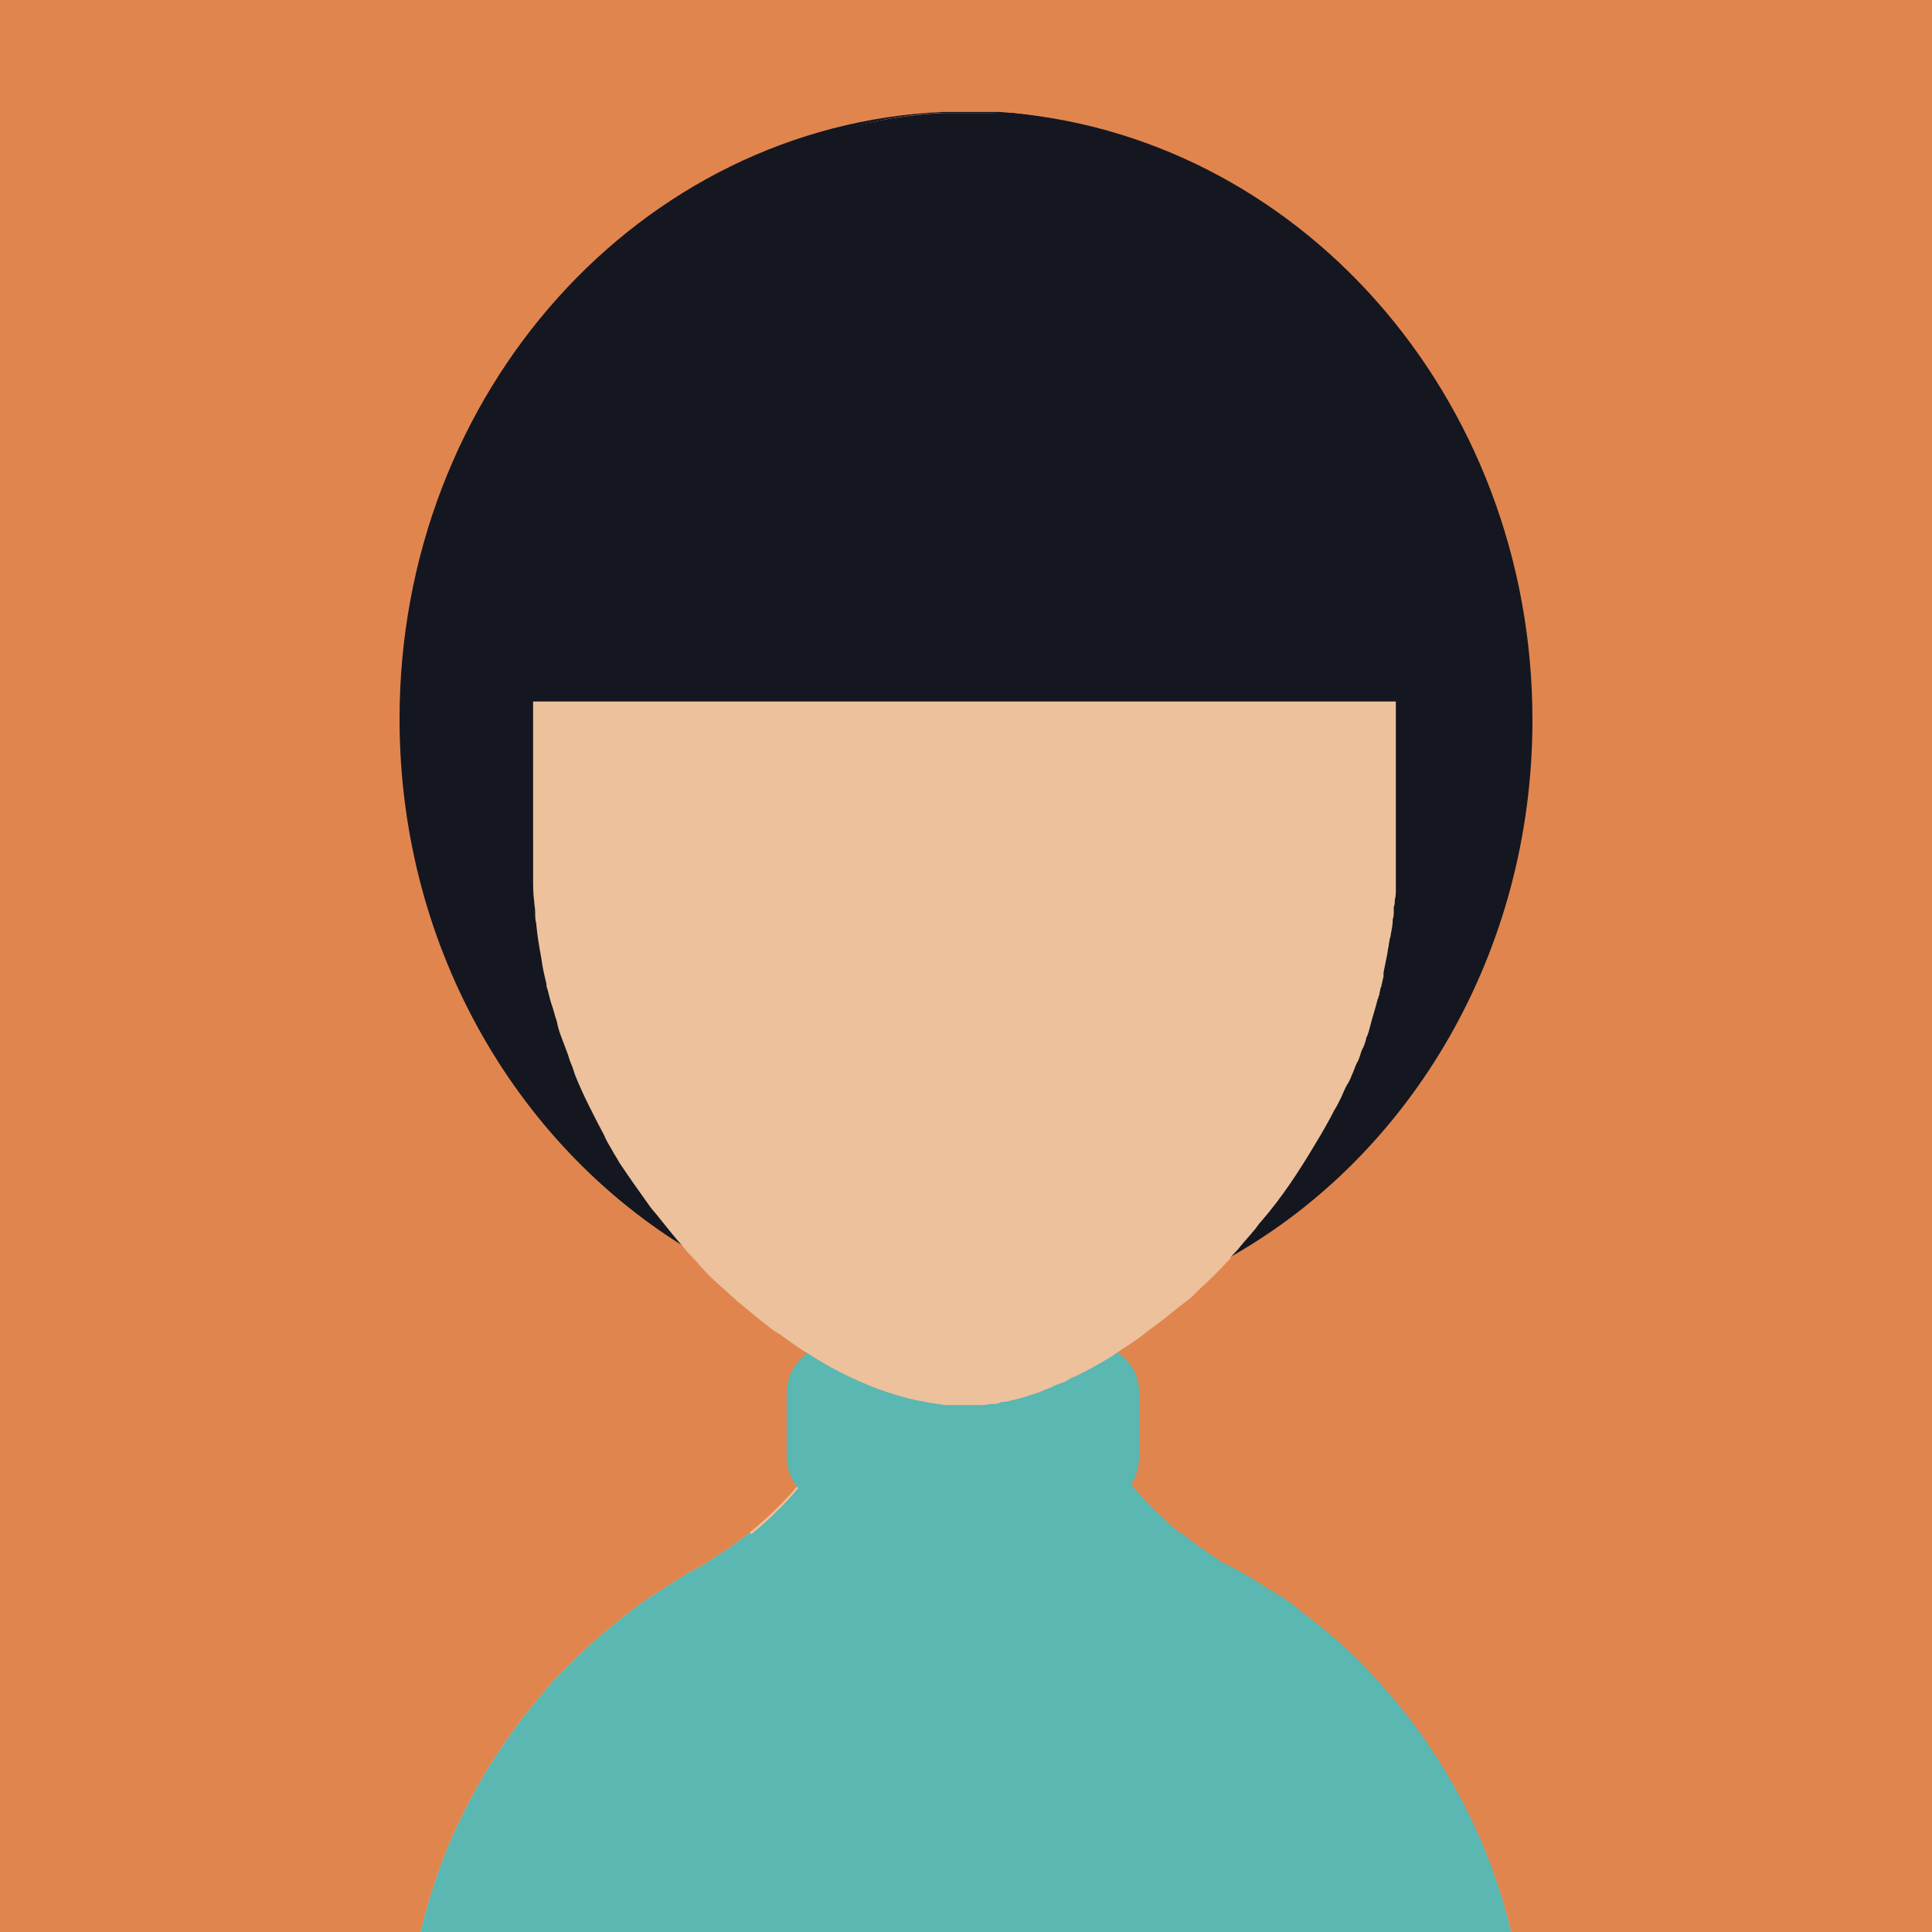<?xml version="1.0" encoding="utf-8"?>
<!-- Generator: Adobe Illustrator 22.1.0, SVG Export Plug-In . SVG Version: 6.00 Build 0)  -->
<svg version="1.1" id="Capa_1" xmlns="http://www.w3.org/2000/svg" xmlns:xlink="http://www.w3.org/1999/xlink" x="0px" y="0px"
	 viewBox="0 0 188.1 188.1" style="enable-background:new 0 0 188.1 188.1;" xml:space="preserve">
<style type="text/css">
	.st0{fill:#E1854F;}
	.st1{fill:none;}
	.st2{fill:#ECC19C;}
	.st3{fill:#5AB7B2;}
	.st4{fill:#141720;}
</style>
<rect class="st0" width="188.1" height="188.1"/>
<circle class="st1" cx="94.1" cy="94.1" r="94.1"/>
<g>
	<g>
		<path class="st2" d="M148.6,200.7L148.6,200.7l-109.1,0v0c0-6.2,1-12.1,2.9-17.6c0.3-1,0.7-2,1.1-3v0c0.4-1,0.8-1.9,1.3-2.9
			c1.8-3.8,4-7.3,6.6-10.6c0.7-0.8,1.3-1.6,2-2.4c0.3-0.4,0.7-0.8,1.1-1.2c0.4-0.4,0.7-0.7,1.1-1.1c1.8-1.8,3.8-3.5,5.9-5.1
			c1-0.8,2.1-1.5,3.2-2.2c0.5-0.3,0.9-0.6,1.4-0.9c0.3-0.2,0.5-0.3,0.8-0.5c0.1-0.1,0.2-0.1,0.4-0.2c0.2-0.1,0.5-0.3,0.7-0.4
			c0,0,0,0,0,0c0.4-0.2,0.9-0.5,1.3-0.8c1.3-0.8,2.5-1.6,3.7-2.6c1.7-1.4,3.3-2.9,4.7-4.6c1.3-1.5,2.4-3.1,3.5-4.8
			c1.1-1.9,2.1-3.9,2.8-5.9c0.4-1,0.7-2.1,1-3.2c0.2-0.8,0.4-1.6,0.5-2.3c0.3-2,0.5-4,0.5-6.1l7.9,0h0l1.4,0l6.7,0c0,2,0.2,4,0.5,6
			c0.1,0.8,0.3,1.6,0.5,2.4c0.3,1.1,0.6,2.1,0.9,3.2c0.7,2.1,1.7,4.1,2.8,6c0.9,1.6,2,3,3.1,4.4c1.5,1.8,3.2,3.5,5.1,5
			c0.4,0.3,0.8,0.6,1.2,0.9c0.4,0.3,0.7,0.5,1.1,0.8c0.1,0.1,0.2,0.1,0.2,0.2c0.4,0.2,0.7,0.5,1.1,0.7c0.4,0.3,0.9,0.5,1.3,0.8
			c0.1,0,0.1,0.1,0.2,0.1c0.9,0.5,1.8,1,2.7,1.6c0.4,0.3,0.8,0.5,1.3,0.8c0.9,0.5,1.7,1.1,2.5,1.8c0,0,0,0,0,0h0c1,0.8,2,1.6,3,2.4
			c1,0.8,1.9,1.7,2.8,2.6C142.5,172,148.6,185.7,148.6,200.7z"/>
		<path class="st3" d="M148.6,200.7H39.5c0-6.2,1-12.1,2.9-17.6c0.3-1,0.7-2,1.1-3v0c0.4-1,0.8-1.9,1.3-2.9c1.8-3.8,4-7.3,6.6-10.6
			c0.7-0.8,1.3-1.6,2-2.4c0.3-0.4,0.7-0.8,1.1-1.2c0.4-0.4,0.7-0.7,1.1-1.1c1.8-1.8,3.8-3.5,5.9-5.1c1-0.8,2.1-1.5,3.2-2.2
			c0.5-0.3,0.9-0.6,1.4-0.9c0.3-0.2,0.5-0.3,0.8-0.5c0.1-0.1,0.2-0.1,0.4-0.2c0.2-0.1,0.5-0.3,0.7-0.4c0,0,0,0,0,0v0
			c0.4-0.2,0.9-0.5,1.3-0.8c1.3-0.8,2.5-1.6,3.7-2.6c0,0,0,0,0,0c5.3,5.4,12.7,8.8,21,8.9h0.1c0.5,0,0.9,0,1.3,0
			c7.7-0.3,14.6-3.6,19.7-8.8l0,0c0.7,0.6,1.5,1.2,2.3,1.7c0.1,0.1,0.2,0.1,0.2,0.2c0.4,0.2,0.8,0.5,1.1,0.7
			c0.4,0.3,0.9,0.5,1.3,0.7c0.1,0,0.1,0.1,0.2,0.1c0.9,0.5,1.8,1,2.7,1.6c0.4,0.3,0.8,0.5,1.3,0.8c0.9,0.5,1.7,1.1,2.5,1.8h0
			c1,0.8,2.1,1.6,3,2.4c1,0.8,1.9,1.7,2.8,2.6C142.5,172,148.6,185.7,148.6,200.7z"/>
		<path class="st3" d="M110.9,135.6v6.3c0,1-0.3,1.9-0.8,2.7c-0.8,1.2-2.2,2-3.8,2h-25c-1.4,0-2.7-0.6-3.5-1.6
			c-0.7-0.8-1.2-1.9-1.2-3.1v-6.3c0-1.8,1-3.3,2.4-4.1c0.7-0.4,1.4-0.6,2.2-0.6h25c0.9,0,1.8,0.3,2.5,0.7
			C110.1,132.5,110.9,133.9,110.9,135.6z"/>
		<path class="st3" d="M116.3,150.4v13.7H66.1v-10.1c0.3-0.2,0.5-0.3,0.8-0.5c0.1-0.1,0.2-0.1,0.4-0.2c0.2-0.1,0.5-0.3,0.7-0.4
			c0,0,0,0,0,0c0.4-0.2,0.9-0.5,1.3-0.8c1.3-0.8,2.5-1.6,3.7-2.6c1.7-1.4,3.3-2.9,4.7-4.6c1.3-1.5,2.4-3.1,3.5-4.8H107
			c0.9,1.6,2,3,3.1,4.4c1.5,1.8,3.2,3.5,5.1,5C115.5,149.8,115.9,150.1,116.3,150.4z"/>
		<path class="st4" d="M149.2,70.1c0,22.6-11.8,42.2-29.1,52.1c-5.3,3.1-11.2,5.2-17.4,6.3c-2.4,0.4-4.8,0.6-7.3,0.7
			c-0.5,0-0.9,0-1.4,0h0c-2.9,0-5.7-0.2-8.5-0.7c-6.3-1-12.2-3.2-17.5-6.3c-17.3-10-29.1-29.6-29.1-52.2c0-31.9,23.5-57.8,52.9-59.1
			c0,0,0.1,0,0.1,0c0.3,0,0.6,0,0.9,0c0.4,0,0.9,0,1.3,0h0c0.4,0,0.9,0,1.3,0h0.1c0.3,0,0.6,0,0.9,0h0c0.1,0,0.3,0,0.4,0
			c0.2,0,0.3,0,0.5,0C126.3,12.9,149.2,38.6,149.2,70.1z"/>
		<path class="st2" d="M135.9,52.8v31.3c0,0.5,0,0.9,0,1.4c0,0.4,0,0.7,0,1.1c0,0.3,0,0.7-0.1,1c0,0.2,0,0.5-0.1,0.7
			c0,0.1,0,0.3,0,0.4c0,0.3,0,0.5-0.1,0.8c0,0.5-0.1,1-0.2,1.5c0,0.1,0,0.2-0.1,0.4c0,0.2-0.1,0.5-0.1,0.7v0
			c-0.1,0.4-0.1,0.7-0.2,1.1c-0.1,0.5-0.2,1-0.3,1.5c0,0,0,0,0,0.1c0,0.1,0,0.1,0,0.2c0,0,0,0,0,0.1c-0.1,0.3-0.1,0.5-0.2,0.8
			c0,0.1,0,0.2-0.1,0.3c0,0.2-0.1,0.4-0.1,0.6c0,0.1-0.1,0.2-0.1,0.3c0,0.1-0.1,0.2-0.1,0.3c-0.2,0.8-0.5,1.7-0.7,2.5
			c-0.1,0.4-0.2,0.8-0.4,1.2c0,0,0,0.1,0,0.1c-0.1,0.3-0.2,0.7-0.4,1c0,0.1-0.1,0.2-0.1,0.3c-0.1,0.3-0.2,0.7-0.4,1
			c-0.2,0.4-0.3,0.8-0.5,1.2c-0.1,0.3-0.3,0.7-0.5,1c0,0.1-0.1,0.1-0.1,0.2c-0.2,0.4-0.3,0.7-0.5,1.1c-0.2,0.4-0.4,0.8-0.6,1.1
			c-0.4,0.8-0.8,1.5-1.2,2.2l-0.6,1c-1.6,2.7-3.3,5.3-5.3,7.6c-0.3,0.3-0.5,0.7-0.8,1c-0.4,0.5-0.8,0.9-1.2,1.4
			c-0.3,0.4-0.7,0.8-1,1.1c0,0,0,0,0,0.1c-1,1.1-2,2.1-3,3c-0.2,0.2-0.4,0.4-0.6,0.6c-0.3,0.3-0.7,0.6-1.1,0.9
			c-0.3,0.2-0.6,0.5-0.9,0.7c-0.7,0.6-1.5,1.2-2.2,1.7c-0.3,0.2-0.6,0.5-0.9,0.7c-0.5,0.4-1,0.7-1.6,1.1c-0.3,0.2-0.6,0.4-0.9,0.6
			c-0.1,0-0.1,0.1-0.1,0.1c-1,0.6-2,1.2-3,1.7c-0.3,0.1-0.5,0.3-0.8,0.4c-0.3,0.1-0.5,0.2-0.8,0.4c-0.3,0.2-0.7,0.3-1,0.4
			c-0.1,0.1-0.3,0.1-0.4,0.2c-0.4,0.2-0.8,0.3-1.2,0.5c-0.5,0.2-1,0.3-1.5,0.5c-0.3,0.1-0.7,0.2-1.1,0.3c0,0,0,0-0.1,0
			c-0.3,0.1-0.7,0.2-1,0.2c-0.1,0-0.2,0-0.3,0.1c-0.3,0.1-0.6,0.1-0.9,0.1c-0.4,0.1-0.8,0.1-1.2,0.1c-0.1,0-0.3,0-0.4,0
			c-0.3,0-0.6,0-1,0h0c-0.3,0-0.6,0-1,0c-0.1,0-0.2,0-0.4,0c-0.3,0-0.6,0-0.9-0.1c-0.1,0-0.1,0-0.2,0c-0.4-0.1-0.8-0.1-1.2-0.2
			c-0.3-0.1-0.7-0.1-1-0.2c-1.8-0.4-3.6-1-5.4-1.8c-1.6-0.7-3.1-1.5-4.7-2.5c-0.1-0.1-0.2-0.1-0.3-0.2c-0.7-0.4-1.4-0.9-2.1-1.4
			c-0.4-0.3-0.8-0.6-1.2-0.8c-1.2-0.9-2.4-1.9-3.6-2.9c-0.3-0.3-0.7-0.6-1-0.9c-0.3-0.3-0.7-0.6-1-0.9c-0.8-0.7-1.5-1.5-2.2-2.3
			c-0.1,0-0.1-0.1-0.1-0.1c-0.3-0.3-0.6-0.6-0.9-1c-0.8-0.9-1.6-1.9-2.4-2.9c-0.3-0.4-0.6-0.7-0.9-1.1c-1-1.4-2-2.8-3-4.3
			c-0.2-0.4-0.5-0.8-0.7-1.2c-0.3-0.5-0.6-1-0.8-1.5c-1-1.9-2-3.8-2.8-5.8c-0.1-0.3-0.2-0.6-0.3-0.9c-0.2-0.4-0.3-0.8-0.4-1.1
			c-0.2-0.5-0.4-1.1-0.6-1.6c-0.2-0.5-0.4-1.1-0.5-1.7c-0.2-0.5-0.3-1.1-0.5-1.6c-0.2-0.6-0.3-1.2-0.5-1.8c0-0.1,0-0.1,0-0.2
			c-0.2-0.8-0.4-1.7-0.5-2.5c-0.2-1.1-0.4-2.2-0.5-3.4c-0.1-0.4-0.1-0.7-0.1-1.1c0-0.4-0.1-0.8-0.1-1.1c-0.1-0.7-0.1-1.4-0.1-2.1
			c0-0.5,0-0.9,0-1.4V52.8c0-22.3,17.5-40.6,39.6-41.8c0,0,0.1,0,0.1,0c0.3,0,0.6,0,0.9,0c0.4,0,0.9,0,1.3,0h0c0.4,0,0.9,0,1.3,0
			h0.1c0.3,0,0.6,0,0.9,0h0c0.1,0,0.3,0,0.4,0c0.3,0,0.6,0,0.9,0.1c0.2,0,0.3,0,0.5,0c0.1,0,0.2,0,0.3,0c1.6,0.2,3.2,0.4,4.8,0.8
			c2.7,0.6,5.3,1.5,7.8,2.6c3.4,1.5,6.5,3.5,9.4,5.8c2.4,2,4.6,4.2,6.4,6.6c5.5,7,8.8,15.8,8.9,25.4
			C135.9,52.5,135.9,52.7,135.9,52.8z"/>
		<path class="st4" d="M145.3,68.3H42.9c0-30.8,21.7-55.9,48.9-57.3c0,0,0.1,0,0.1,0c0.3,0,0.6,0,0.9,0c0.4,0,0.9,0,1.3,0h0
			c0.4,0,0.9,0,1.3,0h0.1c0.3,0,0.6,0,0.9,0h0c0.1,0,0.3,0,0.4,0c0.2,0,0.3,0,0.5,0c0.1,0,0.3,0,0.4,0c0.2,0,0.3,0,0.5,0
			c0.1,0,0.2,0,0.3,0C124.7,13.7,145.3,38.3,145.3,68.3z"/>
	</g>
</g>
</svg>
